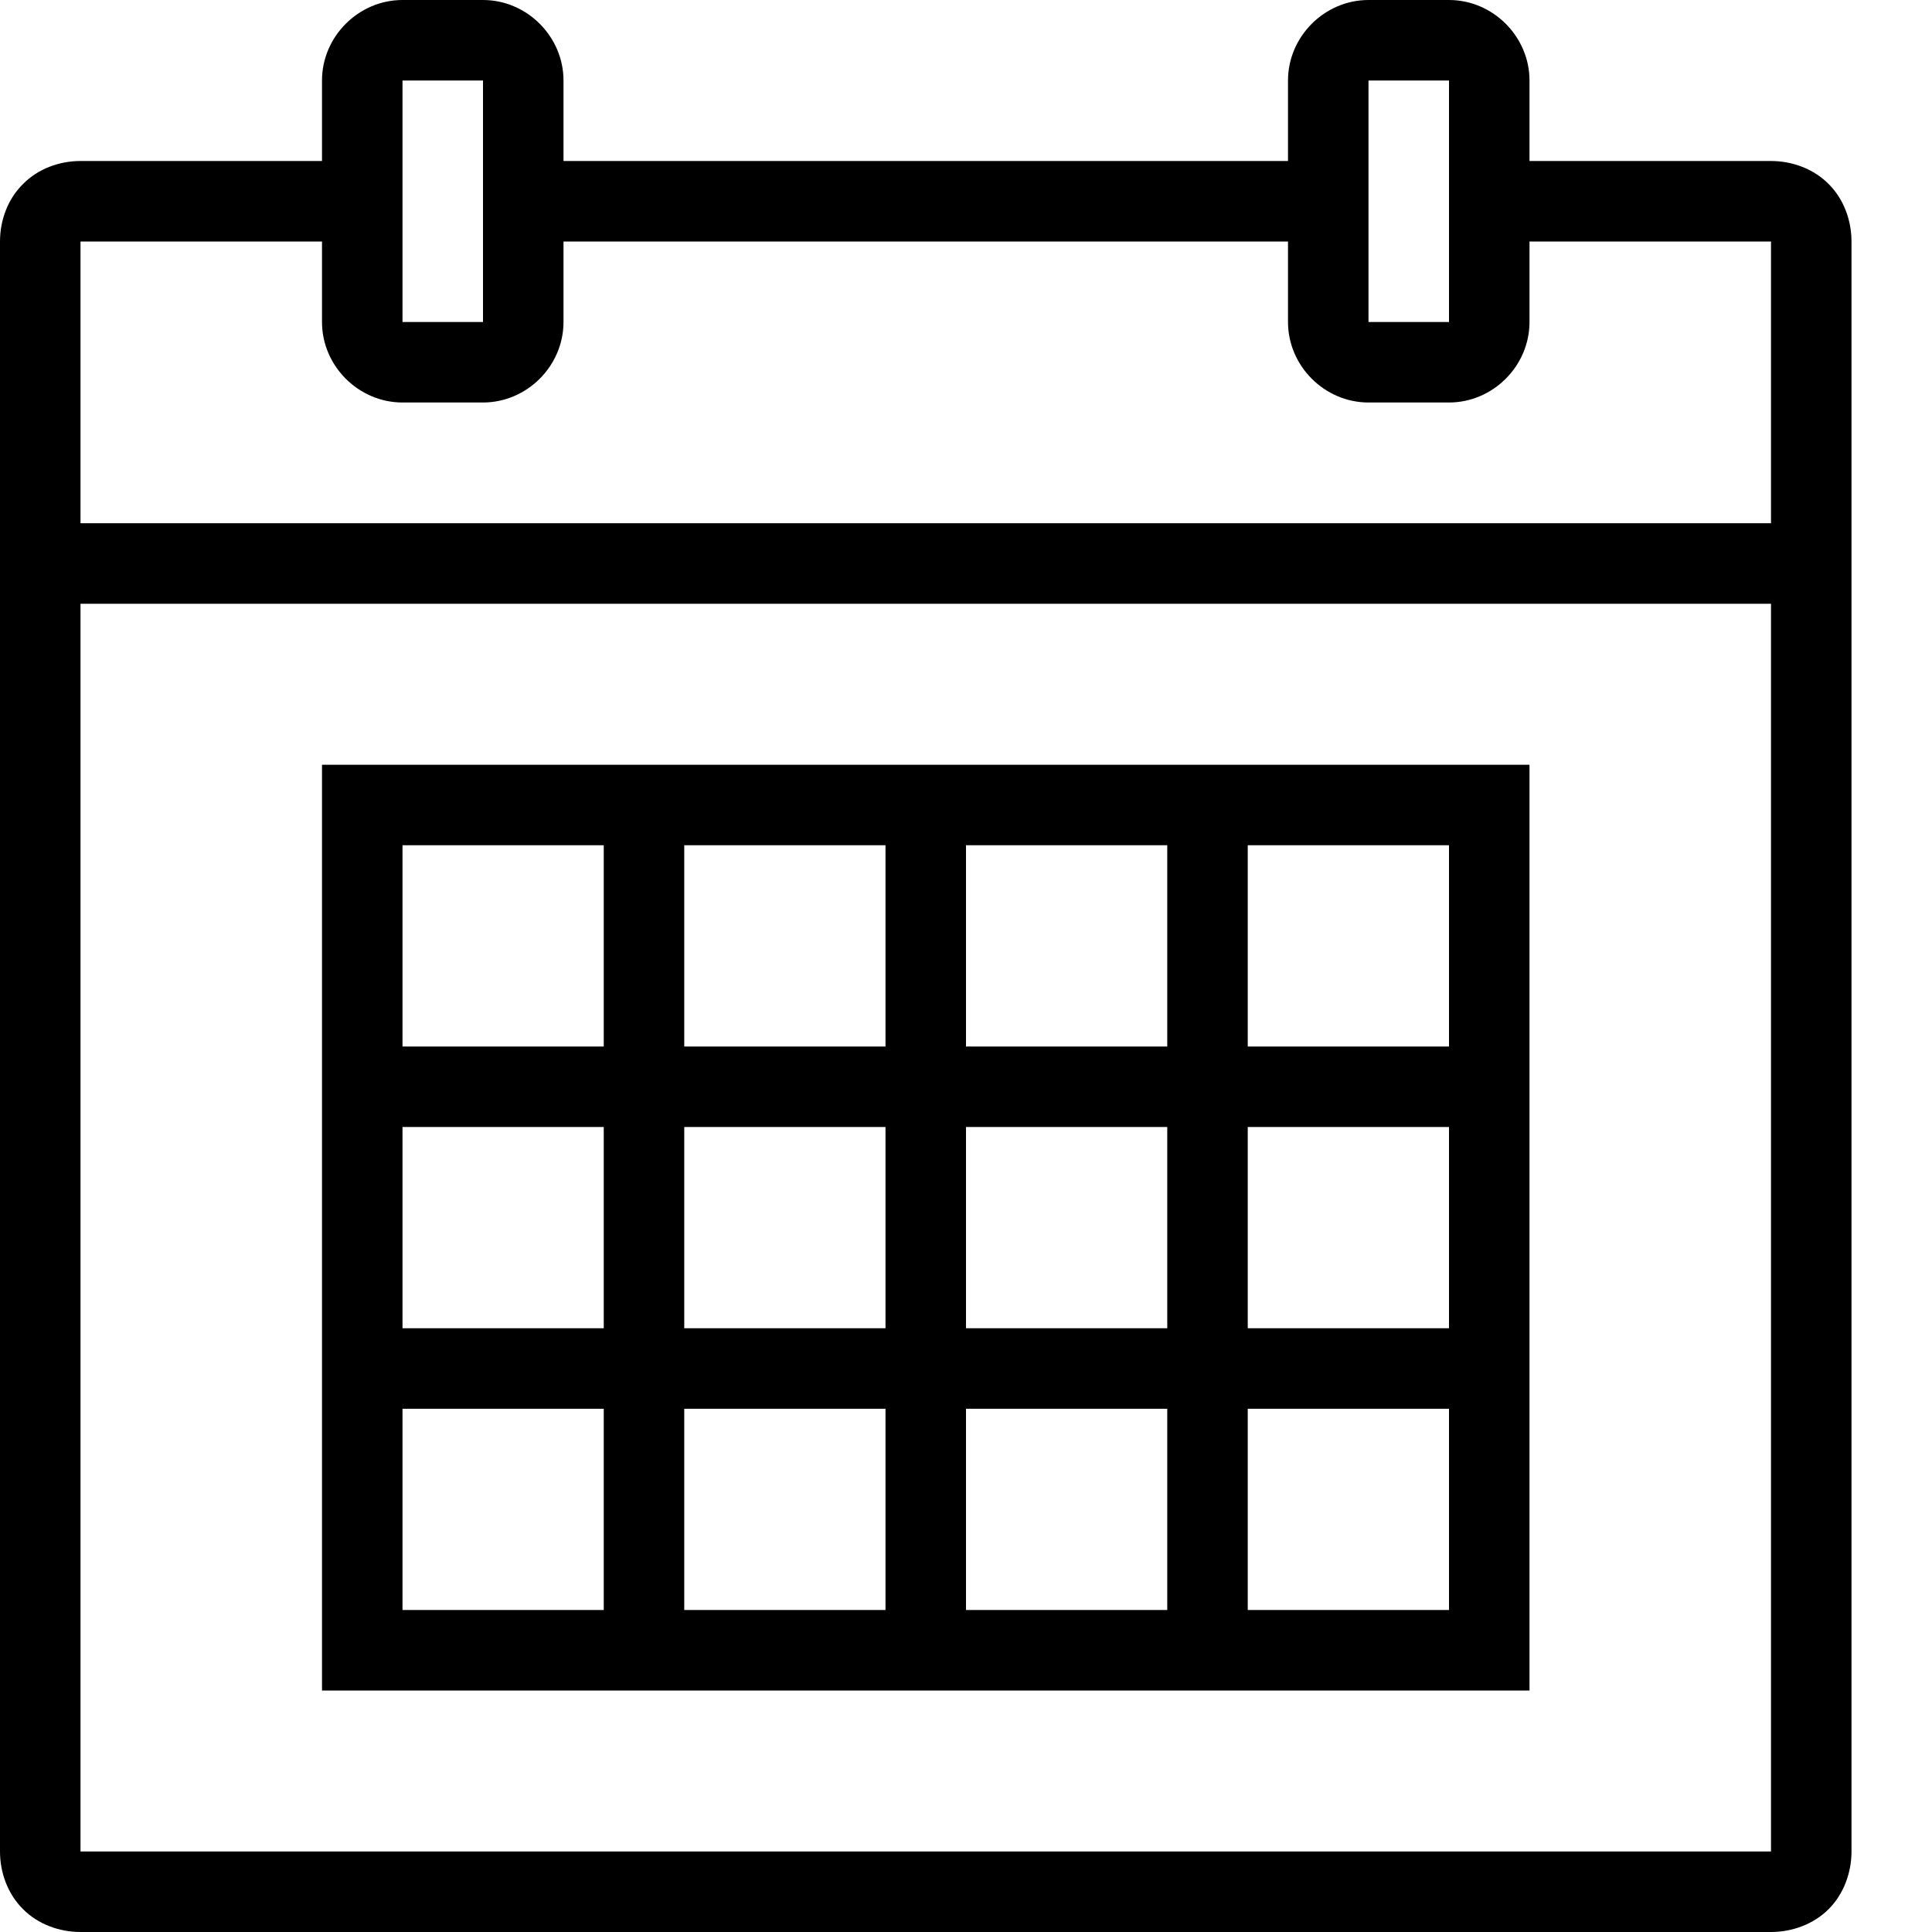<?xml version="1.0" encoding="UTF-8"?>
<svg width="12px" height="12px" viewBox="0 0 12 12" version="1.1" xmlns="http://www.w3.org/2000/svg" xmlns:xlink="http://www.w3.org/1999/xlink">
    <!-- Generator: Sketch 64 (93537) - https://sketch.com -->
    <title>icon-date</title>
    <desc>Created with Sketch.</desc>
    <g id="Symbols" stroke="none" stroke-width="1" fill="none" fill-rule="evenodd">
        <g id="scheduled" transform="translate(-278, -34)" fill="#000000" fill-rule="nonzero">
            <g id="Group-13">
                <g id="Group-9">
                    <g id="Group-8" transform="translate(278, 32)">
                        <path d="M2.5,2 C2.227,2 2,2.227 2,2.5 L2,3 L0.5,3 C0.369,3 0.236,3.048 0.143,3.143 C0.048,3.236 -8.8817842e-16,3.369 -8.8817842e-16,3.5 L-8.8817842e-16,13.5 C-8.8817842e-16,13.631 0.048,13.764 0.143,13.858 C0.236,13.952 0.369,14 0.5,14 L11,14 C11.131,14 11.264,13.952 11.358,13.858 C11.452,13.764 11.5,13.631 11.5,13.5 L11.5,3.5 C11.5,3.369 11.452,3.236 11.358,3.143 C11.264,3.048 11.131,3 11,3 L9.5,3 L9.5,2.5 C9.5,2.227 9.273,2 9,2 L8.5,2 C8.227,2 8,2.227 8,2.5 L8,3 L3.5,3 L3.5,2.5 C3.5,2.227 3.273,2 3,2 L2.5,2 Z M2.5,2.5 L3,2.5 L3,4 L2.5,4 L2.5,2.5 Z M8.5,2.5 L9,2.5 L9,4 L8.5,4 L8.5,2.5 Z M0.5,3.5 L2,3.5 L2,4 C2,4.273 2.227,4.5 2.5,4.5 L3,4.5 C3.273,4.5 3.5,4.273 3.5,4 L3.5,3.5 L8,3.5 L8,4 C8,4.273 8.227,4.5 8.5,4.5 L9,4.5 C9.273,4.5 9.5,4.273 9.5,4 L9.5,3.5 L11,3.5 L11,5.25 L0.5,5.25 L0.5,3.5 Z M0.5,5.75 L11,5.75 L11,13.5 L0.5,13.5 L0.5,5.75 Z M2,6.75 L2,12.5 L9.5,12.5 L9.5,6.75 L2,6.75 Z M2.5,7.25 L3.75,7.25 L3.75,8.5 L2.5,8.5 L2.5,7.25 Z M4.25,7.25 L5.5,7.25 L5.5,8.5 L4.25,8.5 L4.25,7.25 Z M6,7.25 L7.25,7.25 L7.25,8.5 L6,8.5 L6,7.25 Z M7.75,7.25 L9,7.25 L9,8.5 L7.75,8.5 L7.75,7.25 Z M2.5,9 L3.75,9 L3.75,10.25 L2.5,10.25 L2.5,9 Z M4.25,9 L5.5,9 L5.5,10.25 L4.25,10.25 L4.25,9 Z M6,9 L7.25,9 L7.25,10.25 L6,10.25 L6,9 Z M7.75,9 L9,9 L9,10.25 L7.75,10.25 L7.75,9 Z M2.5,10.75 L3.75,10.75 L3.75,12 L2.5,12 L2.5,10.75 Z M4.25,10.75 L5.5,10.75 L5.5,12 L4.25,12 L4.25,10.75 Z M6,10.75 L7.25,10.75 L7.25,12 L6,12 L6,10.75 Z M7.75,10.75 L9,10.75 L9,12 L7.75,12 L7.75,10.75 Z" id="icon-date"></path>
                    </g>
                </g>
            </g>
        </g>
    </g>
</svg>